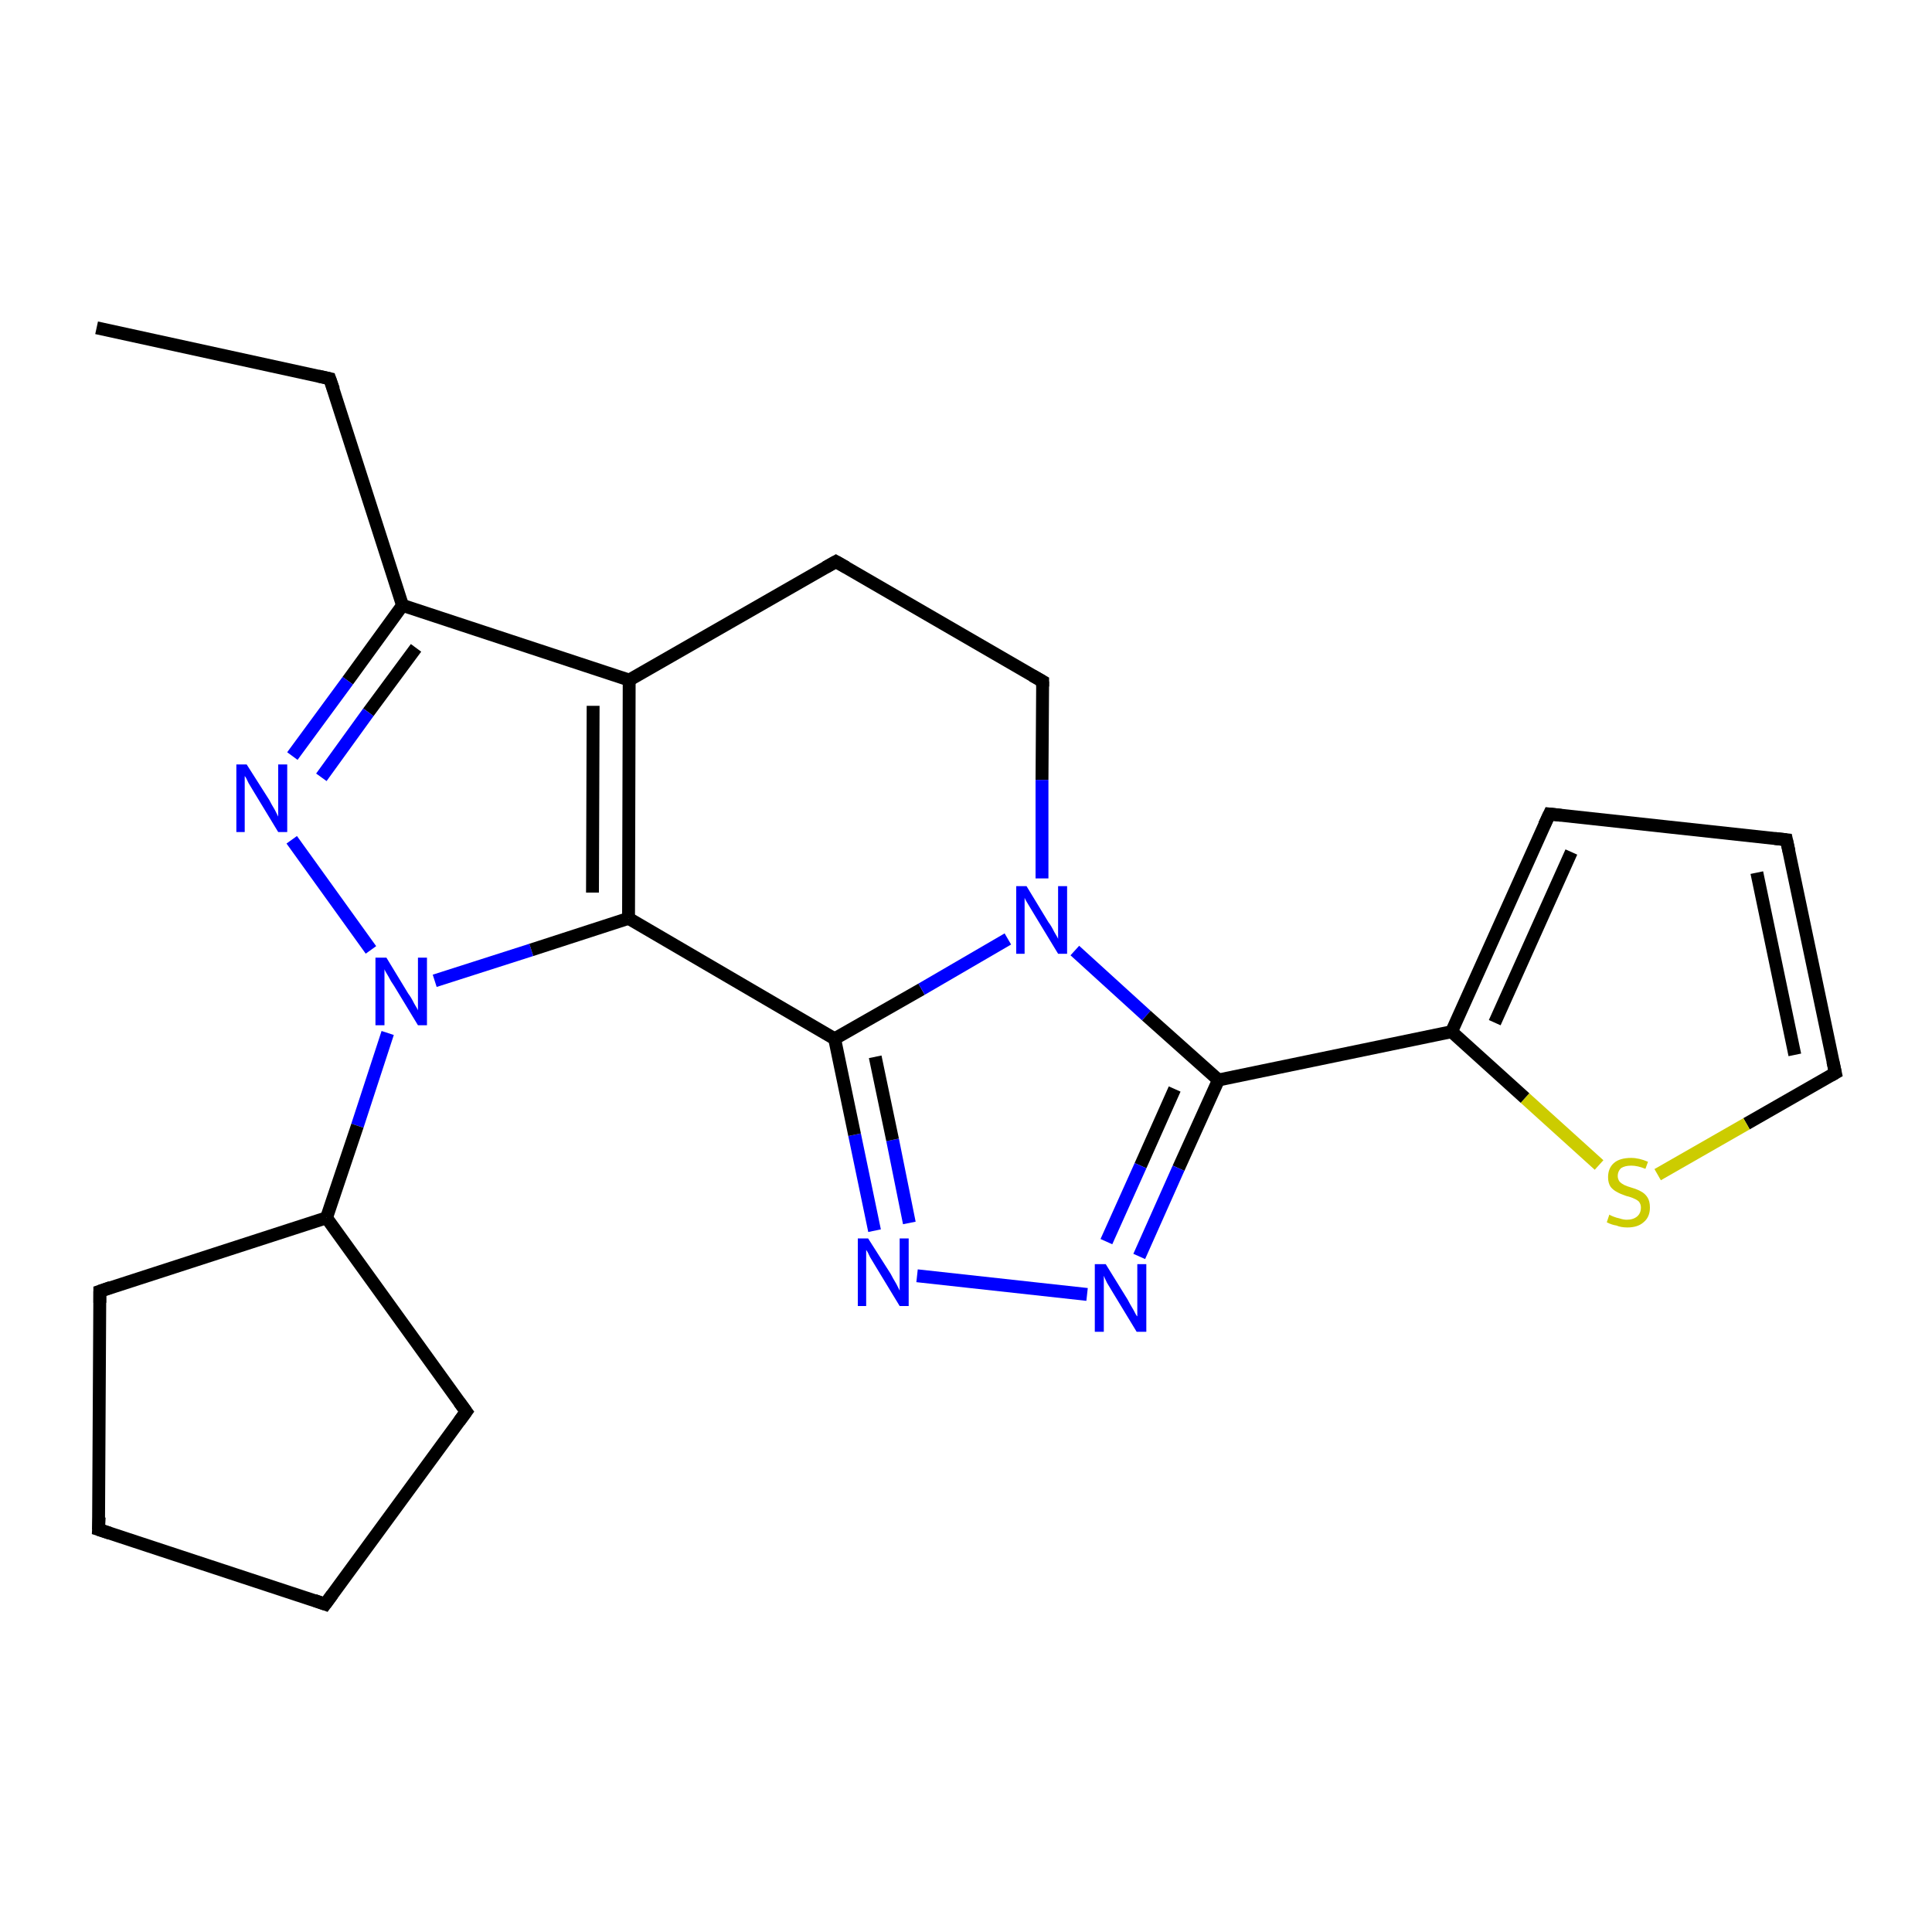 <?xml version='1.0' encoding='iso-8859-1'?>
<svg version='1.1' baseProfile='full'
              xmlns='http://www.w3.org/2000/svg'
                      xmlns:rdkit='http://www.rdkit.org/xml'
                      xmlns:xlink='http://www.w3.org/1999/xlink'
                  xml:space='preserve'
width='300px' height='300px' viewBox='0 0 300 300'>
<!-- END OF HEADER -->
<rect style='opacity:1.0;fill:#FFFFFF;stroke:none' width='300.0' height='300.0' x='0.0' y='0.0'> </rect>
<path class='bond-0 atom-0 atom-1' d='M 15.0,50.9 L 51.2,58.8' style='fill:none;fill-rule:evenodd;stroke:#000000;stroke-width:2.0px;stroke-linecap:butt;stroke-linejoin:miter;stroke-opacity:1' />
<path class='bond-1 atom-1 atom-2' d='M 51.2,58.8 L 62.5,94.0' style='fill:none;fill-rule:evenodd;stroke:#000000;stroke-width:2.0px;stroke-linecap:butt;stroke-linejoin:miter;stroke-opacity:1' />
<path class='bond-2 atom-2 atom-3' d='M 62.5,94.0 L 54.0,105.7' style='fill:none;fill-rule:evenodd;stroke:#000000;stroke-width:2.0px;stroke-linecap:butt;stroke-linejoin:miter;stroke-opacity:1' />
<path class='bond-2 atom-2 atom-3' d='M 54.0,105.7 L 45.4,117.4' style='fill:none;fill-rule:evenodd;stroke:#0000FF;stroke-width:2.0px;stroke-linecap:butt;stroke-linejoin:miter;stroke-opacity:1' />
<path class='bond-2 atom-2 atom-3' d='M 64.6,100.6 L 57.2,110.6' style='fill:none;fill-rule:evenodd;stroke:#000000;stroke-width:2.0px;stroke-linecap:butt;stroke-linejoin:miter;stroke-opacity:1' />
<path class='bond-2 atom-2 atom-3' d='M 57.2,110.6 L 49.9,120.7' style='fill:none;fill-rule:evenodd;stroke:#0000FF;stroke-width:2.0px;stroke-linecap:butt;stroke-linejoin:miter;stroke-opacity:1' />
<path class='bond-3 atom-3 atom-4' d='M 45.3,130.4 L 57.6,147.5' style='fill:none;fill-rule:evenodd;stroke:#0000FF;stroke-width:2.0px;stroke-linecap:butt;stroke-linejoin:miter;stroke-opacity:1' />
<path class='bond-4 atom-4 atom-5' d='M 60.2,160.4 L 55.5,174.8' style='fill:none;fill-rule:evenodd;stroke:#0000FF;stroke-width:2.0px;stroke-linecap:butt;stroke-linejoin:miter;stroke-opacity:1' />
<path class='bond-4 atom-4 atom-5' d='M 55.5,174.8 L 50.7,189.1' style='fill:none;fill-rule:evenodd;stroke:#000000;stroke-width:2.0px;stroke-linecap:butt;stroke-linejoin:miter;stroke-opacity:1' />
<path class='bond-5 atom-5 atom-6' d='M 50.7,189.1 L 72.4,219.2' style='fill:none;fill-rule:evenodd;stroke:#000000;stroke-width:2.0px;stroke-linecap:butt;stroke-linejoin:miter;stroke-opacity:1' />
<path class='bond-6 atom-6 atom-7' d='M 72.4,219.2 L 50.5,249.1' style='fill:none;fill-rule:evenodd;stroke:#000000;stroke-width:2.0px;stroke-linecap:butt;stroke-linejoin:miter;stroke-opacity:1' />
<path class='bond-7 atom-7 atom-8' d='M 50.5,249.1 L 15.3,237.5' style='fill:none;fill-rule:evenodd;stroke:#000000;stroke-width:2.0px;stroke-linecap:butt;stroke-linejoin:miter;stroke-opacity:1' />
<path class='bond-8 atom-8 atom-9' d='M 15.3,237.5 L 15.5,200.5' style='fill:none;fill-rule:evenodd;stroke:#000000;stroke-width:2.0px;stroke-linecap:butt;stroke-linejoin:miter;stroke-opacity:1' />
<path class='bond-9 atom-4 atom-10' d='M 67.5,152.3 L 82.5,147.5' style='fill:none;fill-rule:evenodd;stroke:#0000FF;stroke-width:2.0px;stroke-linecap:butt;stroke-linejoin:miter;stroke-opacity:1' />
<path class='bond-9 atom-4 atom-10' d='M 82.5,147.5 L 97.6,142.6' style='fill:none;fill-rule:evenodd;stroke:#000000;stroke-width:2.0px;stroke-linecap:butt;stroke-linejoin:miter;stroke-opacity:1' />
<path class='bond-10 atom-10 atom-11' d='M 97.6,142.6 L 97.7,105.6' style='fill:none;fill-rule:evenodd;stroke:#000000;stroke-width:2.0px;stroke-linecap:butt;stroke-linejoin:miter;stroke-opacity:1' />
<path class='bond-10 atom-10 atom-11' d='M 92.0,138.6 L 92.1,109.6' style='fill:none;fill-rule:evenodd;stroke:#000000;stroke-width:2.0px;stroke-linecap:butt;stroke-linejoin:miter;stroke-opacity:1' />
<path class='bond-11 atom-11 atom-12' d='M 97.7,105.6 L 129.8,87.2' style='fill:none;fill-rule:evenodd;stroke:#000000;stroke-width:2.0px;stroke-linecap:butt;stroke-linejoin:miter;stroke-opacity:1' />
<path class='bond-12 atom-12 atom-13' d='M 129.8,87.2 L 161.9,105.8' style='fill:none;fill-rule:evenodd;stroke:#000000;stroke-width:2.0px;stroke-linecap:butt;stroke-linejoin:miter;stroke-opacity:1' />
<path class='bond-13 atom-13 atom-14' d='M 161.9,105.8 L 161.8,121.1' style='fill:none;fill-rule:evenodd;stroke:#000000;stroke-width:2.0px;stroke-linecap:butt;stroke-linejoin:miter;stroke-opacity:1' />
<path class='bond-13 atom-13 atom-14' d='M 161.8,121.1 L 161.8,136.4' style='fill:none;fill-rule:evenodd;stroke:#0000FF;stroke-width:2.0px;stroke-linecap:butt;stroke-linejoin:miter;stroke-opacity:1' />
<path class='bond-14 atom-14 atom-15' d='M 166.9,147.6 L 178.0,157.7' style='fill:none;fill-rule:evenodd;stroke:#0000FF;stroke-width:2.0px;stroke-linecap:butt;stroke-linejoin:miter;stroke-opacity:1' />
<path class='bond-14 atom-14 atom-15' d='M 178.0,157.7 L 189.2,167.7' style='fill:none;fill-rule:evenodd;stroke:#000000;stroke-width:2.0px;stroke-linecap:butt;stroke-linejoin:miter;stroke-opacity:1' />
<path class='bond-15 atom-15 atom-16' d='M 189.2,167.7 L 225.4,160.2' style='fill:none;fill-rule:evenodd;stroke:#000000;stroke-width:2.0px;stroke-linecap:butt;stroke-linejoin:miter;stroke-opacity:1' />
<path class='bond-16 atom-16 atom-17' d='M 225.4,160.2 L 240.6,126.4' style='fill:none;fill-rule:evenodd;stroke:#000000;stroke-width:2.0px;stroke-linecap:butt;stroke-linejoin:miter;stroke-opacity:1' />
<path class='bond-16 atom-16 atom-17' d='M 232.1,158.8 L 244.0,132.3' style='fill:none;fill-rule:evenodd;stroke:#000000;stroke-width:2.0px;stroke-linecap:butt;stroke-linejoin:miter;stroke-opacity:1' />
<path class='bond-17 atom-17 atom-18' d='M 240.6,126.4 L 277.4,130.4' style='fill:none;fill-rule:evenodd;stroke:#000000;stroke-width:2.0px;stroke-linecap:butt;stroke-linejoin:miter;stroke-opacity:1' />
<path class='bond-18 atom-18 atom-19' d='M 277.4,130.4 L 285.0,166.6' style='fill:none;fill-rule:evenodd;stroke:#000000;stroke-width:2.0px;stroke-linecap:butt;stroke-linejoin:miter;stroke-opacity:1' />
<path class='bond-18 atom-18 atom-19' d='M 272.8,135.5 L 278.7,163.8' style='fill:none;fill-rule:evenodd;stroke:#000000;stroke-width:2.0px;stroke-linecap:butt;stroke-linejoin:miter;stroke-opacity:1' />
<path class='bond-19 atom-19 atom-20' d='M 285.0,166.6 L 271.2,174.5' style='fill:none;fill-rule:evenodd;stroke:#000000;stroke-width:2.0px;stroke-linecap:butt;stroke-linejoin:miter;stroke-opacity:1' />
<path class='bond-19 atom-19 atom-20' d='M 271.2,174.5 L 257.4,182.4' style='fill:none;fill-rule:evenodd;stroke:#CCCC00;stroke-width:2.0px;stroke-linecap:butt;stroke-linejoin:miter;stroke-opacity:1' />
<path class='bond-20 atom-15 atom-21' d='M 189.2,167.7 L 183.0,181.4' style='fill:none;fill-rule:evenodd;stroke:#000000;stroke-width:2.0px;stroke-linecap:butt;stroke-linejoin:miter;stroke-opacity:1' />
<path class='bond-20 atom-15 atom-21' d='M 183.0,181.4 L 176.9,195.1' style='fill:none;fill-rule:evenodd;stroke:#0000FF;stroke-width:2.0px;stroke-linecap:butt;stroke-linejoin:miter;stroke-opacity:1' />
<path class='bond-20 atom-15 atom-21' d='M 182.4,169.1 L 177.1,181.0' style='fill:none;fill-rule:evenodd;stroke:#000000;stroke-width:2.0px;stroke-linecap:butt;stroke-linejoin:miter;stroke-opacity:1' />
<path class='bond-20 atom-15 atom-21' d='M 177.1,181.0 L 171.8,192.8' style='fill:none;fill-rule:evenodd;stroke:#0000FF;stroke-width:2.0px;stroke-linecap:butt;stroke-linejoin:miter;stroke-opacity:1' />
<path class='bond-21 atom-21 atom-22' d='M 168.8,201.0 L 142.4,198.1' style='fill:none;fill-rule:evenodd;stroke:#0000FF;stroke-width:2.0px;stroke-linecap:butt;stroke-linejoin:miter;stroke-opacity:1' />
<path class='bond-22 atom-22 atom-23' d='M 135.8,191.1 L 132.7,176.2' style='fill:none;fill-rule:evenodd;stroke:#0000FF;stroke-width:2.0px;stroke-linecap:butt;stroke-linejoin:miter;stroke-opacity:1' />
<path class='bond-22 atom-22 atom-23' d='M 132.7,176.2 L 129.6,161.3' style='fill:none;fill-rule:evenodd;stroke:#000000;stroke-width:2.0px;stroke-linecap:butt;stroke-linejoin:miter;stroke-opacity:1' />
<path class='bond-22 atom-22 atom-23' d='M 141.2,189.9 L 138.6,177.0' style='fill:none;fill-rule:evenodd;stroke:#0000FF;stroke-width:2.0px;stroke-linecap:butt;stroke-linejoin:miter;stroke-opacity:1' />
<path class='bond-22 atom-22 atom-23' d='M 138.6,177.0 L 135.9,164.1' style='fill:none;fill-rule:evenodd;stroke:#000000;stroke-width:2.0px;stroke-linecap:butt;stroke-linejoin:miter;stroke-opacity:1' />
<path class='bond-23 atom-11 atom-2' d='M 97.7,105.6 L 62.5,94.0' style='fill:none;fill-rule:evenodd;stroke:#000000;stroke-width:2.0px;stroke-linecap:butt;stroke-linejoin:miter;stroke-opacity:1' />
<path class='bond-24 atom-23 atom-14' d='M 129.6,161.3 L 143.1,153.6' style='fill:none;fill-rule:evenodd;stroke:#000000;stroke-width:2.0px;stroke-linecap:butt;stroke-linejoin:miter;stroke-opacity:1' />
<path class='bond-24 atom-23 atom-14' d='M 143.1,153.6 L 156.5,145.8' style='fill:none;fill-rule:evenodd;stroke:#0000FF;stroke-width:2.0px;stroke-linecap:butt;stroke-linejoin:miter;stroke-opacity:1' />
<path class='bond-25 atom-9 atom-5' d='M 15.5,200.5 L 50.7,189.1' style='fill:none;fill-rule:evenodd;stroke:#000000;stroke-width:2.0px;stroke-linecap:butt;stroke-linejoin:miter;stroke-opacity:1' />
<path class='bond-26 atom-23 atom-10' d='M 129.6,161.3 L 97.6,142.6' style='fill:none;fill-rule:evenodd;stroke:#000000;stroke-width:2.0px;stroke-linecap:butt;stroke-linejoin:miter;stroke-opacity:1' />
<path class='bond-27 atom-20 atom-16' d='M 248.3,180.9 L 236.8,170.5' style='fill:none;fill-rule:evenodd;stroke:#CCCC00;stroke-width:2.0px;stroke-linecap:butt;stroke-linejoin:miter;stroke-opacity:1' />
<path class='bond-27 atom-20 atom-16' d='M 236.8,170.5 L 225.4,160.2' style='fill:none;fill-rule:evenodd;stroke:#000000;stroke-width:2.0px;stroke-linecap:butt;stroke-linejoin:miter;stroke-opacity:1' />
<path d='M 49.4,58.4 L 51.2,58.8 L 51.8,60.5' style='fill:none;stroke:#000000;stroke-width:2.0px;stroke-linecap:butt;stroke-linejoin:miter;stroke-miterlimit:10;stroke-opacity:1;' />
<path d='M 71.3,217.7 L 72.4,219.2 L 71.3,220.7' style='fill:none;stroke:#000000;stroke-width:2.0px;stroke-linecap:butt;stroke-linejoin:miter;stroke-miterlimit:10;stroke-opacity:1;' />
<path d='M 51.6,247.6 L 50.5,249.1 L 48.8,248.5' style='fill:none;stroke:#000000;stroke-width:2.0px;stroke-linecap:butt;stroke-linejoin:miter;stroke-miterlimit:10;stroke-opacity:1;' />
<path d='M 17.1,238.1 L 15.3,237.5 L 15.4,235.6' style='fill:none;stroke:#000000;stroke-width:2.0px;stroke-linecap:butt;stroke-linejoin:miter;stroke-miterlimit:10;stroke-opacity:1;' />
<path d='M 15.5,202.3 L 15.5,200.5 L 17.2,199.9' style='fill:none;stroke:#000000;stroke-width:2.0px;stroke-linecap:butt;stroke-linejoin:miter;stroke-miterlimit:10;stroke-opacity:1;' />
<path d='M 128.2,88.1 L 129.8,87.2 L 131.4,88.1' style='fill:none;stroke:#000000;stroke-width:2.0px;stroke-linecap:butt;stroke-linejoin:miter;stroke-miterlimit:10;stroke-opacity:1;' />
<path d='M 160.3,104.9 L 161.9,105.8 L 161.9,106.6' style='fill:none;stroke:#000000;stroke-width:2.0px;stroke-linecap:butt;stroke-linejoin:miter;stroke-miterlimit:10;stroke-opacity:1;' />
<path d='M 239.8,128.1 L 240.6,126.4 L 242.4,126.6' style='fill:none;stroke:#000000;stroke-width:2.0px;stroke-linecap:butt;stroke-linejoin:miter;stroke-miterlimit:10;stroke-opacity:1;' />
<path d='M 275.6,130.2 L 277.4,130.4 L 277.8,132.2' style='fill:none;stroke:#000000;stroke-width:2.0px;stroke-linecap:butt;stroke-linejoin:miter;stroke-miterlimit:10;stroke-opacity:1;' />
<path d='M 284.6,164.8 L 285.0,166.6 L 284.3,167.0' style='fill:none;stroke:#000000;stroke-width:2.0px;stroke-linecap:butt;stroke-linejoin:miter;stroke-miterlimit:10;stroke-opacity:1;' />
<path class='atom-3' d='M 38.3 118.7
L 41.8 124.2
Q 42.1 124.8, 42.7 125.8
Q 43.2 126.8, 43.2 126.8
L 43.2 118.7
L 44.6 118.7
L 44.6 129.2
L 43.2 129.2
L 39.5 123.1
Q 39.1 122.4, 38.6 121.6
Q 38.2 120.7, 38.0 120.5
L 38.0 129.2
L 36.7 129.2
L 36.7 118.7
L 38.3 118.7
' fill='#0000FF'/>
<path class='atom-4' d='M 60.0 148.7
L 63.4 154.3
Q 63.8 154.8, 64.3 155.8
Q 64.9 156.8, 64.9 156.9
L 64.9 148.7
L 66.3 148.7
L 66.3 159.2
L 64.9 159.2
L 61.2 153.1
Q 60.7 152.4, 60.3 151.6
Q 59.8 150.8, 59.7 150.5
L 59.7 159.2
L 58.3 159.2
L 58.3 148.7
L 60.0 148.7
' fill='#0000FF'/>
<path class='atom-14' d='M 159.4 137.6
L 162.8 143.2
Q 163.2 143.7, 163.7 144.7
Q 164.3 145.7, 164.3 145.8
L 164.3 137.6
L 165.7 137.6
L 165.7 148.1
L 164.3 148.1
L 160.6 142.0
Q 160.2 141.3, 159.7 140.5
Q 159.2 139.7, 159.1 139.4
L 159.1 148.1
L 157.8 148.1
L 157.8 137.6
L 159.4 137.6
' fill='#0000FF'/>
<path class='atom-20' d='M 249.9 188.6
Q 250.0 188.7, 250.5 188.9
Q 251.0 189.1, 251.5 189.2
Q 252.1 189.4, 252.6 189.4
Q 253.6 189.4, 254.2 188.9
Q 254.8 188.4, 254.8 187.5
Q 254.8 187.0, 254.5 186.6
Q 254.2 186.3, 253.7 186.1
Q 253.3 185.9, 252.5 185.7
Q 251.6 185.4, 251.1 185.1
Q 250.5 184.8, 250.1 184.3
Q 249.7 183.7, 249.7 182.8
Q 249.7 181.4, 250.6 180.6
Q 251.5 179.8, 253.3 179.8
Q 254.5 179.8, 255.9 180.4
L 255.5 181.5
Q 254.3 181.0, 253.3 181.0
Q 252.3 181.0, 251.7 181.4
Q 251.2 181.9, 251.2 182.6
Q 251.2 183.1, 251.5 183.5
Q 251.8 183.8, 252.2 184.0
Q 252.6 184.2, 253.3 184.4
Q 254.3 184.7, 254.8 185.0
Q 255.4 185.3, 255.8 185.9
Q 256.2 186.5, 256.2 187.5
Q 256.2 189.0, 255.2 189.8
Q 254.3 190.6, 252.7 190.6
Q 251.7 190.6, 251.0 190.3
Q 250.3 190.2, 249.5 189.8
L 249.9 188.6
' fill='#CCCC00'/>
<path class='atom-21' d='M 171.7 196.3
L 175.1 201.8
Q 175.4 202.4, 176.0 203.4
Q 176.5 204.4, 176.6 204.4
L 176.6 196.3
L 178.0 196.3
L 178.0 206.8
L 176.5 206.8
L 172.8 200.7
Q 172.4 200.0, 171.9 199.2
Q 171.5 198.4, 171.4 198.1
L 171.4 206.8
L 170.0 206.8
L 170.0 196.3
L 171.7 196.3
' fill='#0000FF'/>
<path class='atom-22' d='M 134.8 192.3
L 138.3 197.8
Q 138.6 198.4, 139.2 199.4
Q 139.7 200.4, 139.7 200.4
L 139.7 192.3
L 141.1 192.3
L 141.1 202.8
L 139.7 202.8
L 136.0 196.7
Q 135.6 196.0, 135.1 195.2
Q 134.7 194.3, 134.5 194.1
L 134.5 202.8
L 133.2 202.8
L 133.2 192.3
L 134.8 192.3
' fill='#0000FF'/>
</svg>
